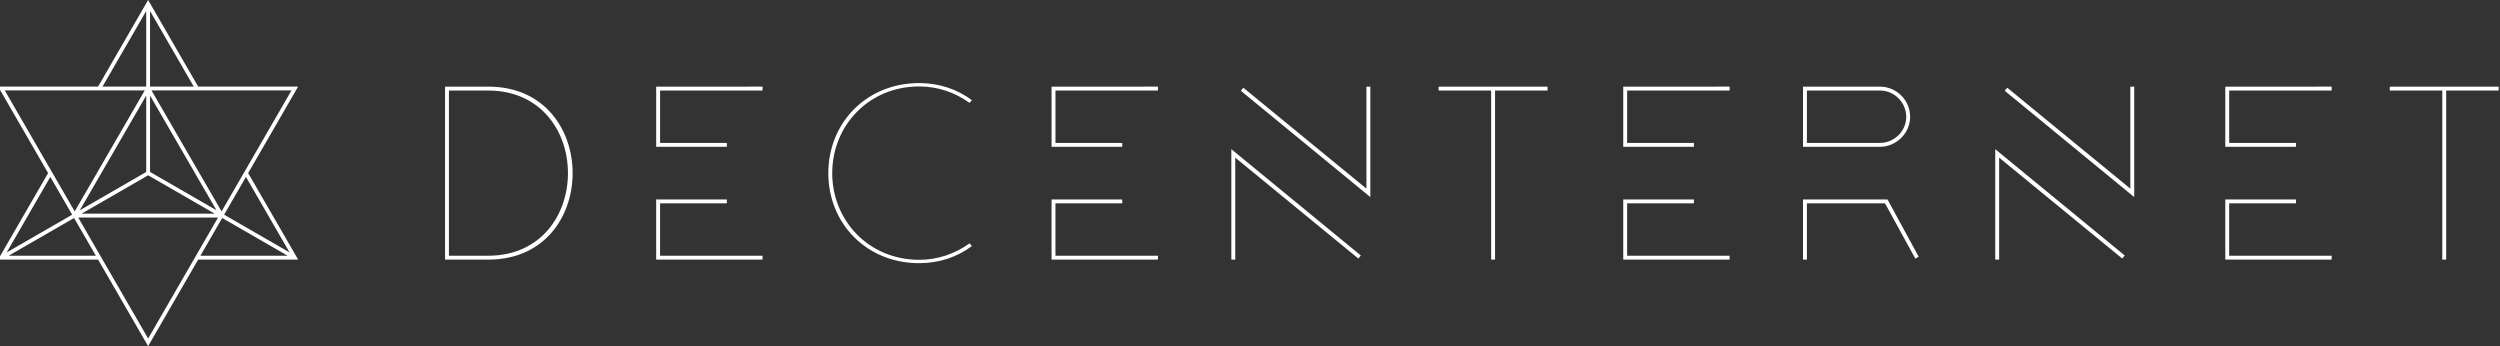 <?xml version="1.0" encoding="UTF-8" standalone="no"?>
<svg
   xmlns:dc="http://purl.org/dc/elements/1.1/"
   xmlns:cc="http://creativecommons.org/ns#"
   xmlns:rdf="http://www.w3.org/1999/02/22-rdf-syntax-ns#"
   xmlns:svg="http://www.w3.org/2000/svg"
   xmlns="http://www.w3.org/2000/svg"
   xmlns:sodipodi="http://sodipodi.sourceforge.net/DTD/sodipodi-0.dtd"
   xmlns:inkscape="http://www.inkscape.org/namespaces/inkscape"
   width="390"
   height="54"
   viewBox="0 0 390 54"
   version="1.1"
   id="svg17"
   sodipodi:docname="logo-light.svg"
   inkscape:version="0.92.2 5c3e80d, 2017-08-06">
  <rect x="0" y="0" width="390" height="54" fill="#333333" stroke="none"/>
  <sodipodi:namedview
     pagecolor="#ffffff"
     bordercolor="#666666"
     borderopacity="1"
     objecttolerance="10"
     gridtolerance="10"
     guidetolerance="10"
     inkscape:pageopacity="0"
     inkscape:pageshadow="2"
     inkscape:window-width="2560"
     inkscape:window-height="1349"
     id="namedview19"
     showgrid="false"
     fit-margin-top="0"
     fit-margin-left="0"
     fit-margin-right="0"
     fit-margin-bottom="0"
     inkscape:zoom="1.6741573"
     inkscape:cx="171.87732"
     inkscape:cy="155.43483"
     inkscape:window-x="0"
     inkscape:window-y="0"
     inkscape:window-maximized="1"
     inkscape:current-layer="svg17" />
  <!-- Generator: Sketch 40.1 (33804) - http://www.bohemiancoding.com/sketch -->
  <title
     id="title2">Logo Combo 3 Copy</title>
  <desc
     id="desc4">Created with Sketch.</desc>
  <defs
     id="defs6" />
  <g
     id="g841"
     transform="matrix(1.001,0,0,1,1243.363,-215.83)"
     style="stroke-width:1;fill:#ffffff">
    <path
       style="font-style:normal;font-variant:normal;font-weight:normal;font-stretch:normal;font-size:medium;line-height:1.25;font-family:Lombok;-inkscape-font-specification:Lombok;letter-spacing:5.477px;word-spacing:0px;fill:#ffffff;fill-opacity:1;stroke:none;stroke-width:7.556;stroke-miterlimit:4;stroke-dasharray:none"
       d="m -1098.866,228.79 c -8.253,0 -14.167,6.233 -14.167,14.048 0,7.815 5.915,14.048 14.167,14.048 3.093,0 5.921,-0.954 8.213,-2.673 l -0.371,-0.42 c -2.236,1.619 -4.944,2.564 -7.841,2.564 -7.878,0 -13.559,-6.121 -13.559,-13.52 0,-7.399 5.681,-13.52 13.559,-13.52 2.897,0 5.605,0.944 7.841,2.564 l 0.371,-0.42 c -2.292,-1.719 -5.12,-2.673 -8.213,-2.673 z m -73.897,0.556 v 26.984 h 6.739 c 4.413,0 7.671,-1.682 9.856,-4.203 2.185,-2.521 3.289,-5.902 3.289,-9.289 0,-3.387 -1.103,-6.768 -3.289,-9.289 -2.185,-2.521 -5.443,-4.203 -9.856,-4.203 z m 32.904,0 v 9.387 h 11.015 v -0.608 h -10.407 v -8.171 h 15.969 v -0.608 z m 61.619,0 v 9.387 h 11.015 v -0.608 h -10.407 v -8.171 h 15.969 v -0.608 z m 49.07,0 v 15.911 l -19.183,-15.743 -0.392,0.477 20.183,16.585 v -17.23 z m 11.252,0 v 0.608 h 8.183 v 26.376 h 0.608 v -26.376 h 8.183 v -0.608 z m 28.771,0 v 9.387 h 11.015 v -0.608 h -10.407 v -8.171 h 15.969 v -0.608 z m 28.016,0 v 9.387 h 11.983 c 2.593,0 4.713,-2.163 4.713,-4.674 0,-2.596 -2.117,-4.713 -4.713,-4.713 z m 51.01,0 v 15.911 l -19.183,-15.743 -0.392,0.477 20.183,16.585 v -17.23 z m 14.799,0 v 9.387 h 11.015 v -0.608 h -10.408 v -8.171 h 15.969 v -0.608 z m 25.633,0 v 0.608 h 8.183 v 26.376 h 0.608 v -26.376 h 8.183 v -0.608 z m -302.467,0.608 h 6.131 c 4.109,0 7.243,1.617 9.317,4.042 2.075,2.424 3.1,5.636 3.1,8.843 0,3.206 -1.026,6.418 -3.1,8.843 -2.074,2.424 -5.208,4.042 -9.317,4.042 h -6.131 v -25.357 z m 211.633,0 h 11.375 c 2.252,0 4.105,1.854 4.105,4.105 0,2.216 -1.854,4.066 -4.105,4.066 h -11.375 v -7.76 z m -89.7,9.146 v 17.23 h 0.608 v -15.911 l 19.183,15.743 0.392,-0.477 z m 119.049,0 v 17.23 h 0.608 v -15.911 l 19.183,15.743 0.392,-0.477 z m -208.685,7.843 v 9.387 h 16.577 v -0.608 h -15.969 v -8.171 h 10.407 v -0.608 z m 61.619,0 v 9.387 h 16.577 v -0.608 h -15.969 v -8.171 h 10.407 v -0.608 z m 89.093,0 v 9.387 h 16.577 v -0.608 h -15.969 v -8.171 h 10.407 v -0.608 z m 28.016,0 v 9.387 h 0.608 v -8.779 h 12.175 l 4.721,8.623 0.521,-0.303 -4.856,-8.928 z m 65.809,0 v 9.387 h 16.576 v -0.608 h -15.969 v -8.171 h 10.408 v -0.608 z"
       id="path1635"
       inkscape:connector-curvature="0" />
    <path
       inkscape:connector-curvature="0"
       id="path1537-9"
       d="m -1219.037,215.83 -7.797,13.505 h -15.582 l 7.791,13.495 -7.791,13.495 h 15.582 l -0.345,-0.598 h -13.603 l 10.203,-5.889 11.542,19.992 7.797,-13.505 h 15.582 l -7.791,-13.495 7.791,-13.495 h -15.582 z m -0.299,1.714 v 11.791 h -6.808 z m 0.599,0 6.808,11.791 h -6.808 z m -22.644,12.389 h 21.821 l -10.923,18.877 z m 22.868,0 h 21.821 l -10.898,18.877 z m -0.224,0.806 10.354,17.893 -10.354,-5.978 z m -0.599,0.001 v 11.918 l -10.354,5.977 z m 0.303,12.435 10.374,5.99 h -20.752 z m -15.247,0.254 3.402,5.892 -10.204,5.889 z m 30.487,0 6.802,11.781 -10.203,-5.891 z m -26.14,6.333 h 21.793 l -10.896,18.874 z m 22.439,0.075 10.203,5.891 h -13.604 z"
       style="fill:#ffffff;stroke-width:7.556;stroke-miterlimit:4;stroke-dasharray:none" />
  </g>
</svg>
